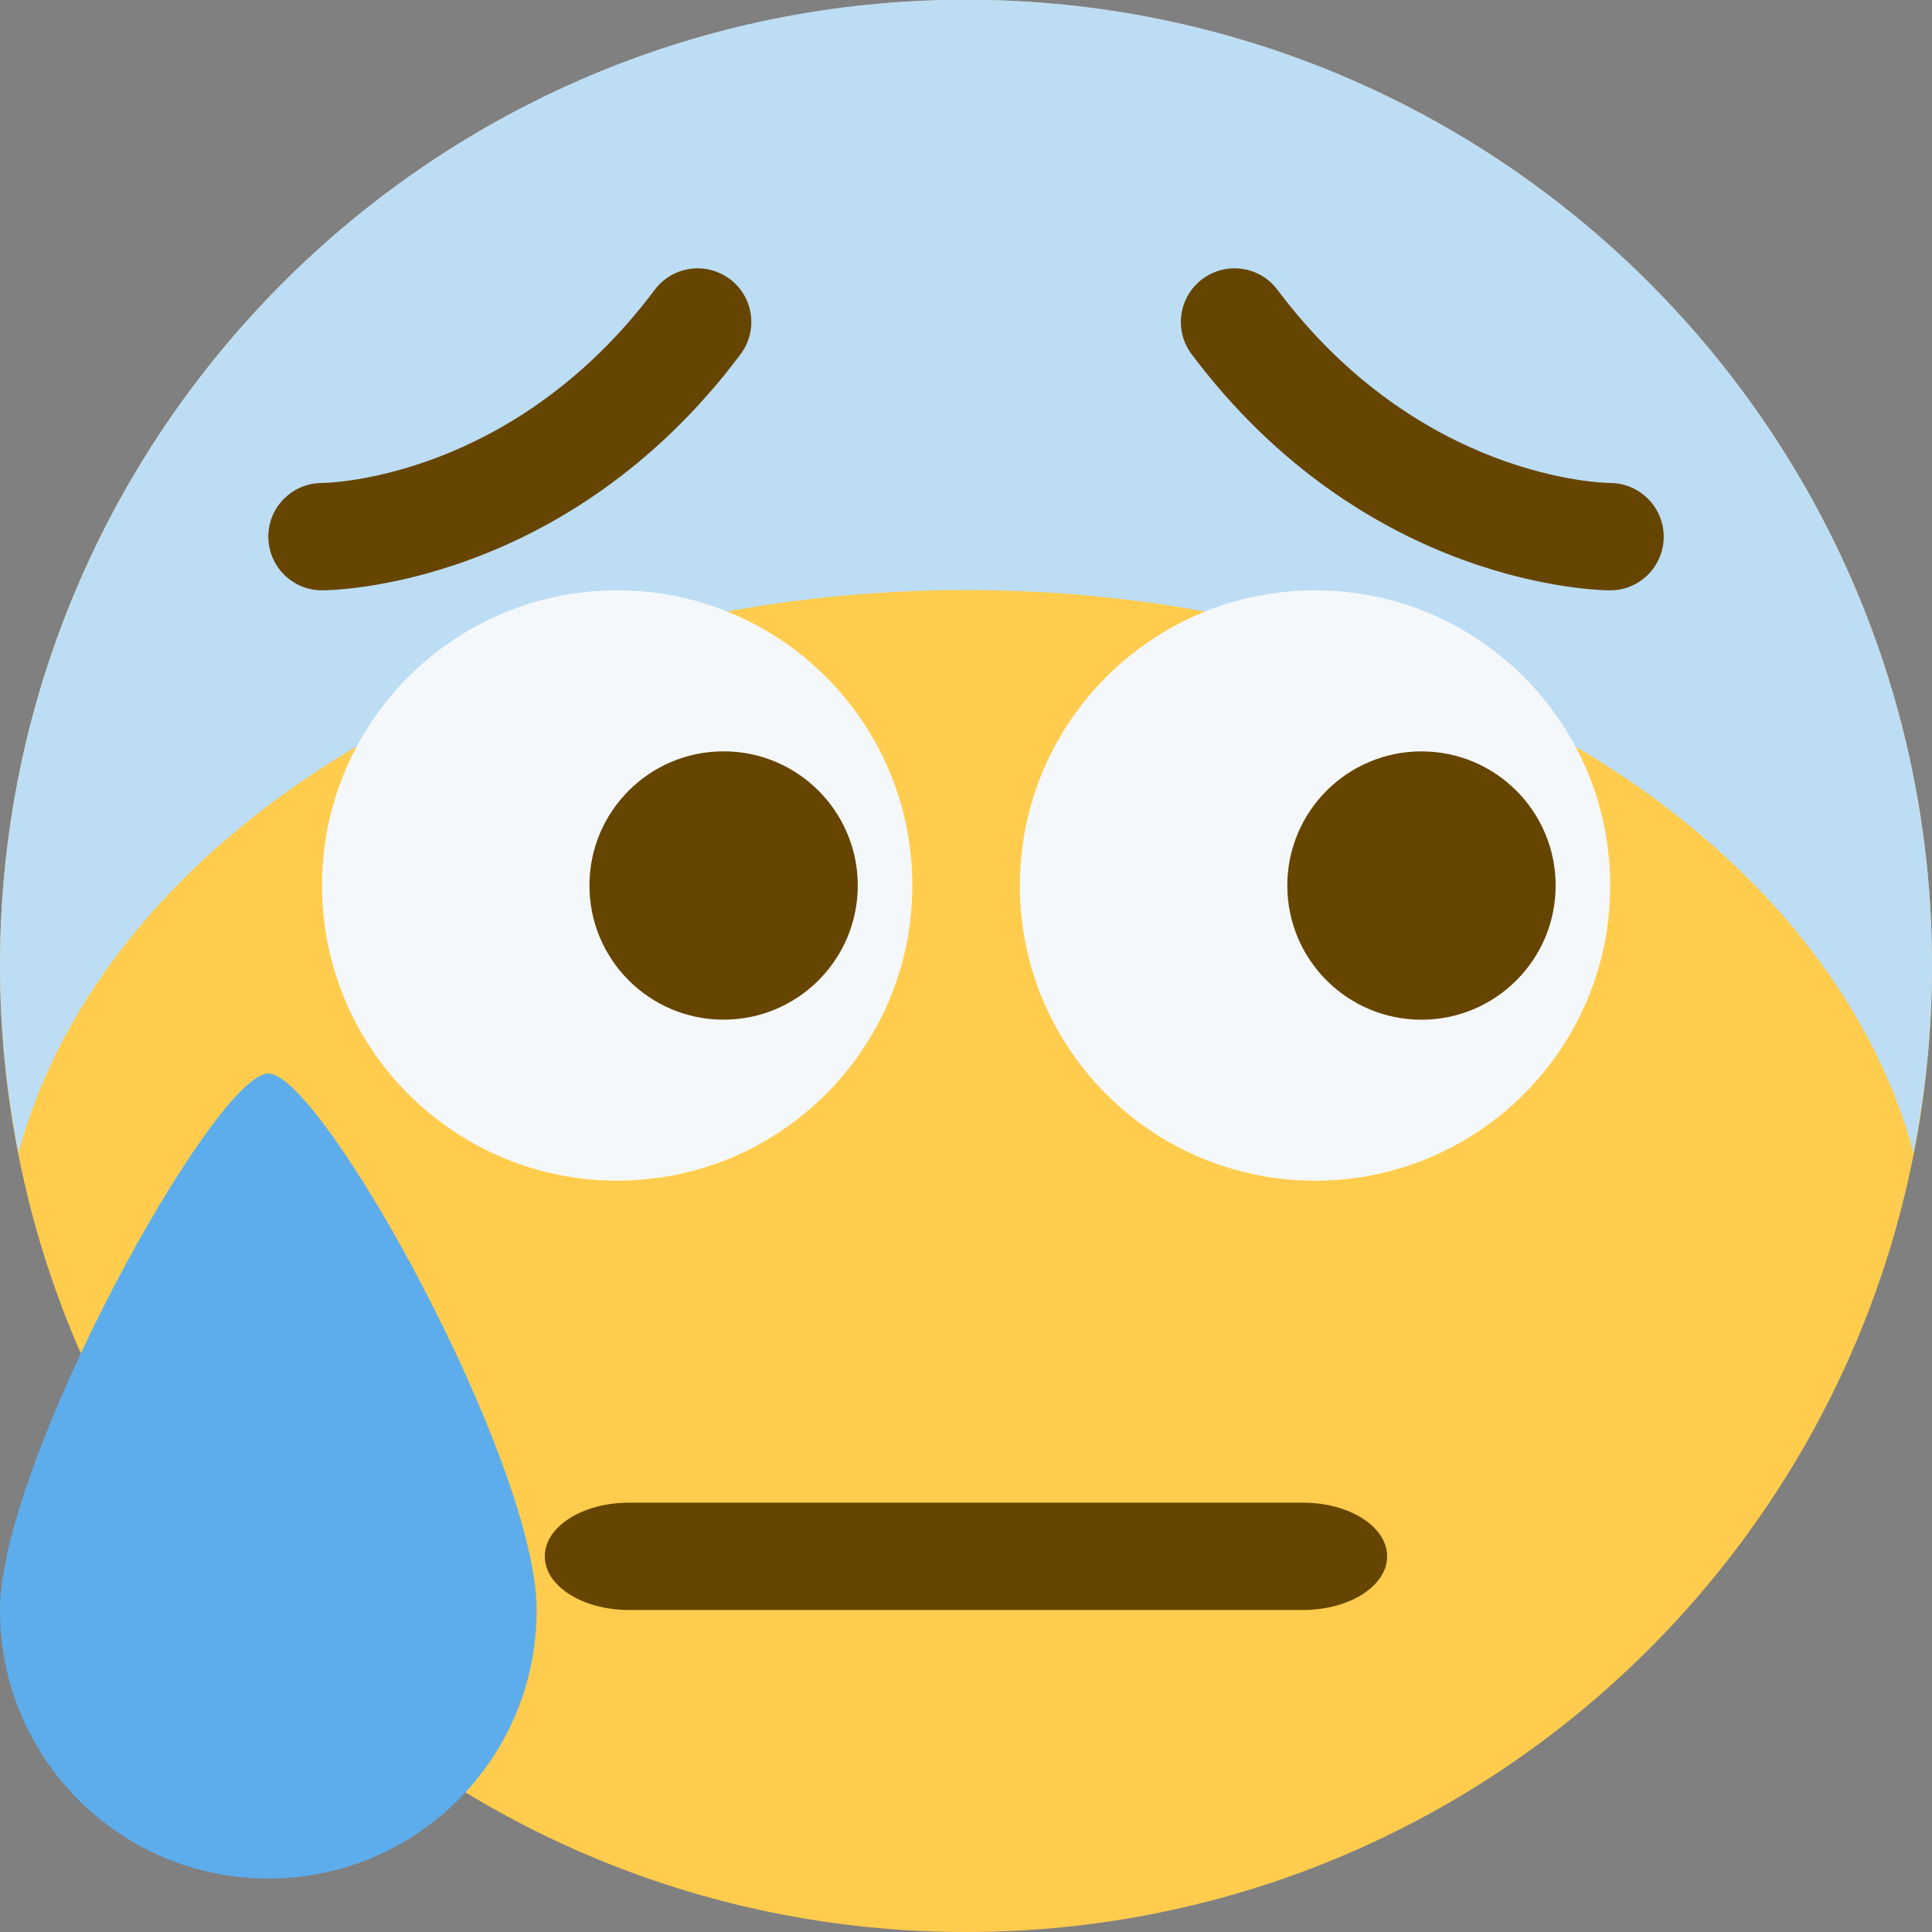 <?xml version="1.0" encoding="UTF-8" standalone="no"?>
<svg
   xmlns:dc="http://purl.org/dc/elements/1.1/"
   xmlns:cc="http://creativecommons.org/ns#"
   xmlns:rdf="http://www.w3.org/1999/02/22-rdf-syntax-ns#"
   xmlns:svg="http://www.w3.org/2000/svg"
   xmlns="http://www.w3.org/2000/svg"
   xmlns:sodipodi="http://sodipodi.sourceforge.net/DTD/sodipodi-0.dtd"
   xmlns:inkscape="http://www.inkscape.org/namespaces/inkscape"
   viewBox="0 0 45 45"
   style="enable-background:new 0 0 45 45;"
   xml:space="preserve"
   version="1.1"
   id="svg2"
   inkscape:version="0.91 r13725"
   sodipodi:docname="nervous.svg"
   inkscape:export-filename="C:\Users\Soyez\Desktop\Stuff\My Art\somoji\nervous.png"
   inkscape:export-xdpi="1024"
   inkscape:export-ydpi="1024"><rect x="0" y="0" width="45" height="45" fill="#808080" stroke="none"/><sodipodi:namedview
     pagecolor="#ffffff"
     bordercolor="#666666"
     borderopacity="1"
     objecttolerance="10"
     gridtolerance="10"
     guidetolerance="10"
     inkscape:pageopacity="0"
     inkscape:pageshadow="2"
     inkscape:window-width="1920"
     inkscape:window-height="1031"
     id="namedview30"
     showgrid="false"
     inkscape:zoom="5.6568543"
     inkscape:cx="-32.926676"
     inkscape:cy="54.572631"
     inkscape:window-x="-8"
     inkscape:window-y="-8"
     inkscape:window-maximized="1"
     inkscape:current-layer="layer1" /><defs
     id="defs6"><clipPath
       id="clipPath16"
       clipPathUnits="userSpaceOnUse"><path
         id="path18"
         d="M 0,36 36,36 36,0 0,0 0,36 Z" /></clipPath></defs><g
     inkscape:groupmode="layer"
     id="layer1"
     inkscape:label="Layer 1"><g
       id="g20"
       transform="matrix(1.25,0,0,-1.25,45,22.5)"><path
         inkscape:connector-curvature="0"
         d="m 0,0 c 0,-9.941 -8.059,-18 -18,-18 -9.94,0 -18,8.059 -18,18 0,9.94 8.06,18 18,18 C -8.059,18 0,9.94 0,0"
         style="fill:#ffcc4d;fill-opacity:1;fill-rule:nonzero;stroke:none"
         id="path22" /></g><g
       id="g32"
       transform="matrix(1.25,0,0,-1.25,37.5,20.625)"
       style="enable-background:new 0 0 45 45;fill:#000000;fill-opacity:1"><path
         inkscape:connector-curvature="0"
         d="m 0,0 c 0,-3.037 -2.463,-5.5 -5.5,-5.5 -3.037,0 -5.5,2.463 -5.5,5.5 0,3.037 2.463,5.5 5.5,5.5 C -2.463,5.5 0,3.037 0,0"
         style="fill:#000000;fill-opacity:0;fill-rule:nonzero;stroke:none"
         id="path34" /></g><g
       style="enable-background:new 0 0 45 45"
       id="g48"
       transform="matrix(1.962,0,0,-1.25,30.347,37.5)"><path
         inkscape:connector-curvature="0"
         d="m 0,0 -8,0 c -0.552,0 -1,0.447 -1,1 0,0.553 0.448,1 1,1 L 0,2 C 0.553,2 1,1.553 1,1 1,0.447 0.553,0 0,0"
         style="fill:#664500;fill-opacity:1;fill-rule:nonzero;stroke:none"
         id="path50" /></g><g
       style="enable-background:new 0 0 45 45"
       id="g52"
       transform="matrix(1.25,0,0,-1.25,37.501,13.75)" /><g
       style="enable-background:new 0 0 45 45"
       id="g56"
       transform="matrix(1.25,0,0,-1.25,7.499,13.75)" /><g
       style="enable-background:new 0 0 45 45"
       id="g36-2"
       transform="matrix(1.25,0,0,-1.25,12.5,37.505)"><path
         inkscape:connector-curvature="0"
         d="m 0,0 c 0,-2.762 -2.238,-5 -5,-5 -2.762,0 -5,2.238 -5,5 0,2.762 4,10 5,10 1,0 5,-7.238 5,-10"
         style="fill:#5dadec;fill-opacity:1;fill-rule:nonzero;stroke:none"
         id="path38-12" /></g><path
       inkscape:connector-curvature="0"
       d="m 22.5,13.743 c 10.936,0 20.041,5.636 22.07,13.105 0.278,-1.41 0.43,-2.865 0.43,-4.355 C 45,10.068 34.926,-0.007 22.5,-0.007 10.075,-0.007 -1.3897955e-7,10.068 -1.3897955e-7,22.493 c 0,1.49 0.154,2.945 0.43,4.355 C 2.459,19.379 11.565,13.743 22.5,13.743"
       style="fill:#bdddf4;fill-opacity:1;fill-rule:nonzero;stroke:none"
       id="path42-85" /></g><g
     inkscape:groupmode="layer"
     id="layer2"
     inkscape:label="Layer 2"><path
       id="path38"
       style="fill:#f5f8fa;fill-opacity:1;fill-rule:nonzero;stroke:none"
       d="m 21.25,20.625 c 0,3.796 -3.079,6.875 -6.875,6.875 -3.796,0 -6.875,-3.079 -6.875,-6.875 0,-3.796 3.079,-6.875 6.875,-6.875 3.796,0 6.875,3.079 6.875,6.875"
       inkscape:connector-curvature="0" /><g
       style="enable-background:new 0 0 45 45"
       id="g40"
       transform="matrix(1.25,0,0,-1.25,19.979,20.625)"><path
         inkscape:connector-curvature="0"
         d="M 0,0 C 0,-1.381 -1.119,-2.5 -2.5,-2.5 -3.881,-2.5 -5,-1.381 -5,0 -5,1.38 -3.881,2.5 -2.5,2.5 -1.119,2.5 0,1.38 0,0"
         style="fill:#664500;fill-opacity:1;fill-rule:nonzero;stroke:none"
         id="path42" /></g><g
       id="g36-0"
       transform="matrix(1.25,0,0,-1.25,37.505,20.626)"
       style="fill:#f5f8fa;fill-opacity:1"><path
         inkscape:connector-curvature="0"
         d="m 0,0 c 0,-3.037 -2.463,-5.5 -5.5,-5.5 -3.037,0 -5.5,2.463 -5.5,5.5 0,3.037 2.463,5.5 5.5,5.5 C -2.463,5.5 0,3.037 0,0"
         style="fill:#f5f8fa;fill-opacity:1;fill-rule:nonzero;stroke:none"
         id="path38-1" /></g><g
       id="g40-2"
       transform="matrix(1.25,0,0,-1.25,36.234,20.626)"><path
         inkscape:connector-curvature="0"
         d="M 0,0 C 0,-1.381 -1.119,-2.5 -2.5,-2.5 -3.881,-2.5 -5,-1.381 -5,0 -5,1.38 -3.881,2.5 -2.5,2.5 -1.119,2.5 0,1.38 0,0"
         style="fill:#664500;fill-opacity:1;fill-rule:nonzero;stroke:none"
         id="path42-8" /></g><path
       inkscape:connector-curvature="0"
       d="m 16.251,6.25 c 0.26,0 0.524,0.081 0.749,0.25 0.552,0.414 0.664,1.198 0.25,1.75 -4.077,5.438 -9.52,5.5 -9.75,5.5 -0.69,0 -1.25,-0.56 -1.25,-1.25 0,-0.689 0.556,-1.248 1.245,-1.25 0.194,-0.003 4.461,-0.107 7.755,-4.5 0.246,-0.328 0.621,-0.5 1.001,-0.5"
       style="fill:#664500;fill-opacity:1;fill-rule:nonzero;stroke:none"
       id="path58" /><path
       inkscape:connector-curvature="0"
       d="m 28.753,6.25 c 0.381,0 0.756,0.172 1.001,0.5 3.3,4.401 7.576,4.499 7.758,4.5 0.688,0.007 1.242,0.57 1.239,1.256 -0.004,0.689 -0.559,1.244 -1.246,1.244 -0.23,0 -5.671,-0.062 -9.75,-5.5 -0.415,-0.552 -0.302,-1.336 0.25,-1.75 0.225,-0.169 0.487,-0.25 0.749,-0.25"
       style="fill:#664500;fill-opacity:1;fill-rule:nonzero;stroke:none"
       id="path54" /></g></svg>